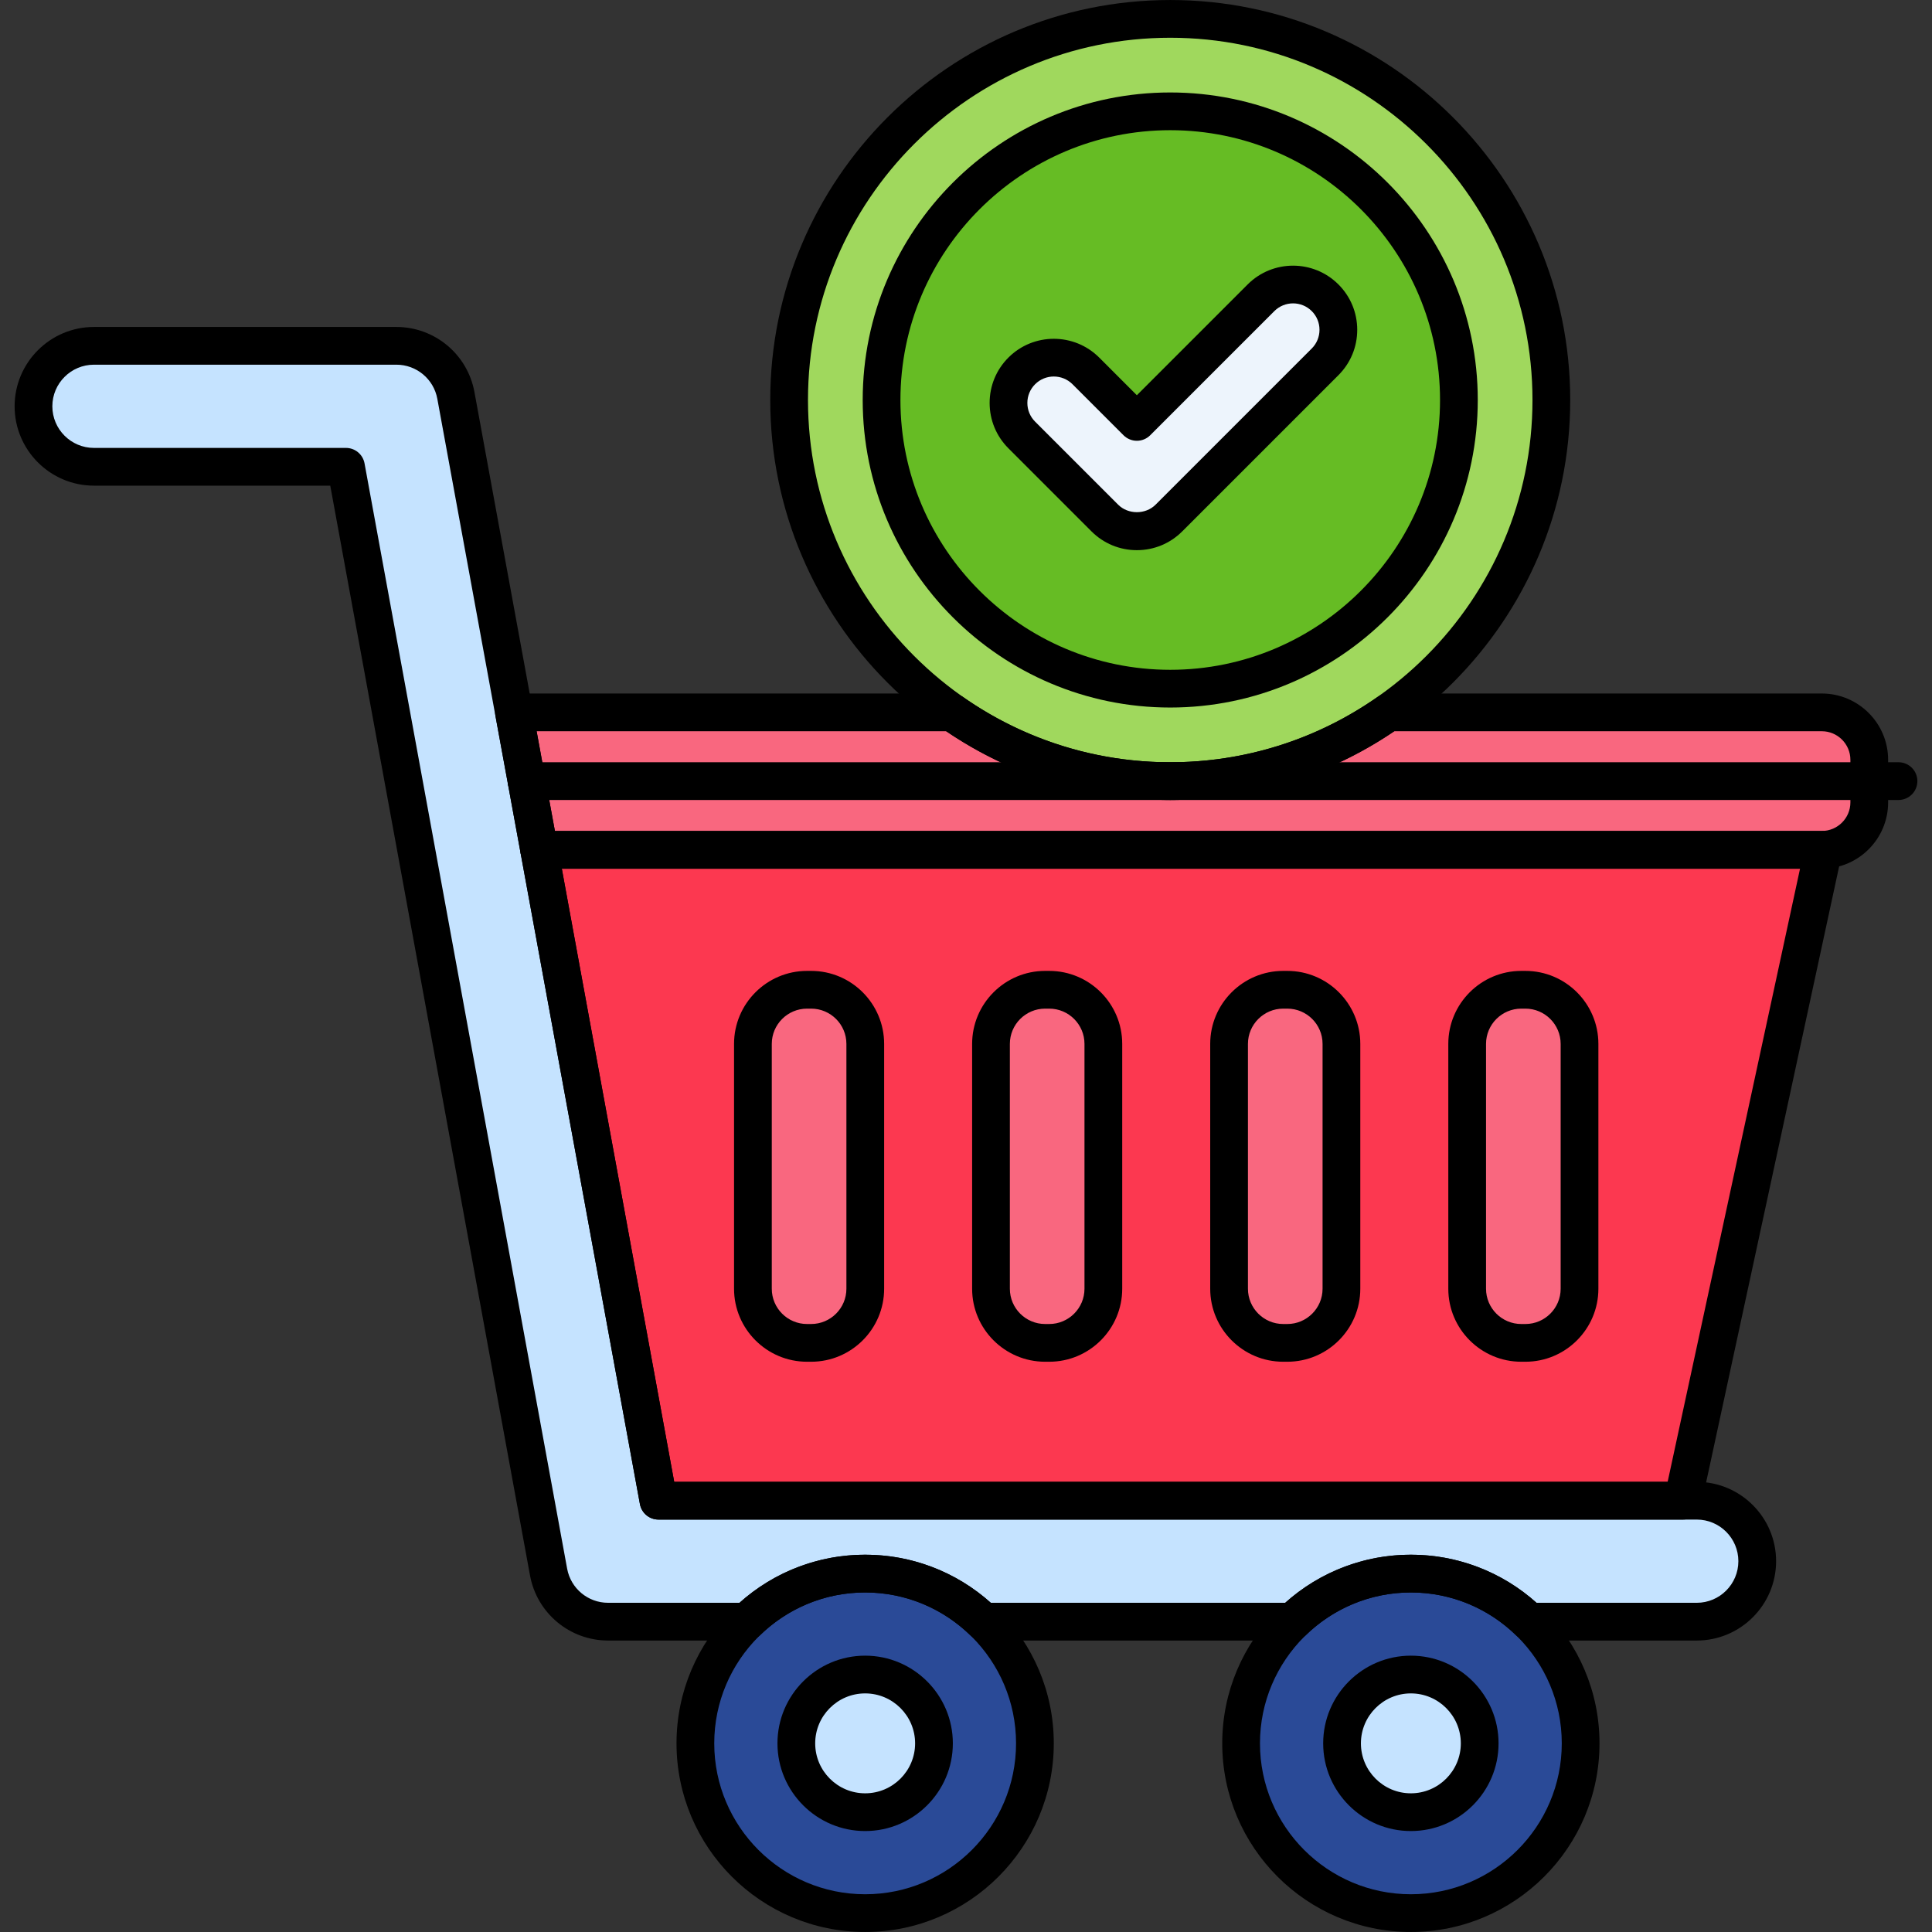 <svg enable-background="new 0 0 256 256" height="256" viewBox="0 0 256 256" width="256" xmlns="http://www.w3.org/2000/svg"><rect x="0" y="0" width="256" height="256" fill="#333333" stroke="none"/><path d="m241.4 112.608h-169.956l15.808 86.243h135.738l18.625-86.253c-.073.002-.143.01-.215.01z" fill="#fc3850"/><circle cx="186.947" cy="231.004" fill="#2a4a97" r="22.495"/><circle cx="114.637" cy="231.004" fill="#2a4a97" r="22.495"/><path d="m224.829 198.851h-137.577l-26.846-146.458c-.698-3.806-4.014-6.569-7.883-6.569h-40.071c-4.426 0-8.014 3.588-8.014 8.014s3.588 8.014 8.014 8.014h33.392l26.846 146.458c.698 3.806 4.014 6.569 7.883 6.569h18.398c4.051-3.937 9.571-6.37 15.666-6.37s11.615 2.434 15.666 6.37h40.979c4.051-3.937 9.571-6.37 15.666-6.37s11.615 2.434 15.666 6.37h22.216c4.426 0 8.014-3.588 8.014-8.014-.001-4.426-3.589-8.014-8.015-8.014z" fill="#c5e3ff"/><path d="m241.4 94.393h-57.422c-8.192 5.734-18.157 9.109-28.916 9.109s-20.724-3.375-28.916-9.109h-58.041l3.339 18.215h169.956c3.458 0 6.287-2.829 6.287-6.287v-5.641c0-3.458-2.829-6.287-6.287-6.287z" fill="#f9677f"/><circle cx="186.947" cy="231.004" fill="#c5e3ff" r="9.119"/><circle cx="114.637" cy="231.004" fill="#c5e3ff" r="9.119"/><g fill="#f9677f"><path d="m107.48 131.149h-.542c-3.945 0-7.173 3.228-7.173 7.173v32.443c0 3.945 3.228 7.173 7.173 7.173h.542c3.945 0 7.173-3.228 7.173-7.173v-32.443c0-3.945-3.228-7.173-7.173-7.173z"/><path d="m139.027 131.149h-.542c-3.945 0-7.173 3.228-7.173 7.173v32.443c0 3.945 3.228 7.173 7.173 7.173h.542c3.945 0 7.173-3.228 7.173-7.173v-32.443c0-3.945-3.228-7.173-7.173-7.173z"/><path d="m170.574 131.149h-.542c-3.945 0-7.173 3.228-7.173 7.173v32.443c0 3.945 3.228 7.173 7.173 7.173h.542c3.945 0 7.173-3.228 7.173-7.173v-32.443c0-3.945-3.227-7.173-7.173-7.173z"/><path d="m202.122 131.149h-.542c-3.945 0-7.173 3.228-7.173 7.173v32.443c0 3.945 3.228 7.173 7.173 7.173h.542c3.945 0 7.173-3.228 7.173-7.173v-32.443c0-3.945-3.228-7.173-7.173-7.173z"/></g><circle cx="155.062" cy="53.002" fill="#a0d85d" r="50.5"/><circle cx="155.062" cy="53.002" fill="#66bc24" r="38.25"/><path d="m150.64 70.401c-1.537 0-3.073-.586-4.246-1.759l-11.006-11.006c-2.344-2.344-2.344-6.146 0-8.49 2.345-2.344 6.146-2.344 8.491 0l6.76 6.76 16.45-16.451c2.345-2.344 6.146-2.344 8.491 0 2.344 2.344 2.344 6.146 0 8.49l-20.696 20.696c-1.171 1.173-2.707 1.76-4.244 1.76z" fill="#edf4fc"/><path d="m222.989 201.351h-135.737c-1.207 0-2.241-.862-2.459-2.049l-15.808-86.243c-.134-.729.063-1.481.539-2.051s1.179-.899 1.92-.899h169.916c.052-.003.153-.009.17-.009.744-.017 1.509.305 2.003.896.493.591.688 1.377.524 2.131l-18.625 86.253c-.247 1.15-1.265 1.971-2.443 1.971zm-133.654-5h131.636l17.543-81.243h-164.07z"/><path d="m186.947 255.998c-13.782 0-24.994-11.212-24.994-24.994s11.212-24.995 24.994-24.995 24.995 11.212 24.995 24.995c0 13.782-11.213 24.994-24.995 24.994zm0-44.989c-11.024 0-19.994 8.97-19.994 19.995s8.97 19.994 19.994 19.994c11.025 0 19.995-8.969 19.995-19.994s-8.969-19.995-19.995-19.995z"/><path d="m155.062 106.002c-29.224 0-53-23.776-53-53s23.776-53 53-53c29.225 0 53 23.776 53 53s-23.775 53-53 53zm0-101c-26.467 0-48 21.533-48 48s21.533 48 48 48 48-21.533 48-48-21.533-48-48-48z"/><path d="m114.637 255.998c-13.782 0-24.995-11.212-24.995-24.994s11.212-24.995 24.995-24.995 24.995 11.212 24.995 24.995c0 13.782-11.213 24.994-24.995 24.994zm0-44.989c-11.025 0-19.995 8.97-19.995 19.995s8.97 19.994 19.995 19.994 19.995-8.969 19.995-19.994-8.97-19.995-19.995-19.995z"/><path d="m224.829 217.379h-22.216c-.65 0-1.275-.254-1.742-.707-3.758-3.652-8.703-5.663-13.924-5.663-5.22 0-10.165 2.011-13.924 5.663-.467.454-1.092.707-1.742.707h-40.979c-.65 0-1.275-.253-1.742-.707-3.758-3.652-8.703-5.663-13.924-5.663s-10.166 2.011-13.923 5.663c-.466.453-1.091.707-1.742.707h-18.398c-5.077 0-9.426-3.625-10.342-8.619l-26.47-144.408h-31.309c-5.798 0-10.515-4.717-10.515-10.514s4.717-10.514 10.515-10.514h40.071c5.077 0 9.426 3.625 10.342 8.618l26.47 144.41h135.494c5.797 0 10.514 4.717 10.514 10.514s-4.717 10.513-10.514 10.513zm-21.231-5h21.231c3.04 0 5.514-2.474 5.514-5.514s-2.474-5.514-5.514-5.514h-137.577c-1.207 0-2.241-.862-2.459-2.049l-26.846-146.459c-.48-2.619-2.762-4.52-5.424-4.52h-40.071c-3.041 0-5.515 2.474-5.515 5.514s2.474 5.514 5.515 5.514h33.392c1.207 0 2.241.862 2.459 2.049l26.846 146.458c.48 2.619 2.761 4.52 5.424 4.52h17.414c4.594-4.116 10.466-6.37 16.65-6.37s12.056 2.254 16.65 6.37h39.01c4.595-4.115 10.468-6.37 16.65-6.37 6.185.001 12.057 2.256 16.651 6.371z"/><path d="m241.399 115.108h-169.955c-1.207 0-2.241-.862-2.459-2.049l-3.339-18.215c-.134-.729.063-1.481.539-2.051s1.178-.899 1.92-.899h58.042c.513 0 1.013.158 1.434.452 8.092 5.664 17.595 8.657 27.482 8.657 9.888 0 19.391-2.994 27.482-8.657.42-.294.921-.452 1.434-.452h57.421c4.846 0 8.787 3.942 8.787 8.787v5.641c0 4.845-3.942 8.786-8.788 8.786zm-167.872-5h167.872c2.088 0 3.787-1.699 3.787-3.787v-5.641c0-2.088-1.699-3.787-3.787-3.787h-56.644c-8.792 5.962-19.041 9.109-29.693 9.109s-20.901-3.147-29.694-9.109h-54.263z"/><path d="m155.062 93.752c-22.47 0-40.75-18.28-40.75-40.75s18.28-40.75 40.75-40.75 40.75 18.28 40.75 40.75-18.28 40.75-40.75 40.75zm0-76.5c-19.713 0-35.75 16.038-35.75 35.75s16.037 35.75 35.75 35.75 35.75-16.038 35.75-35.75-16.037-35.75-35.75-35.75z"/><path d="m150.641 72.901c-2.271 0-4.406-.885-6.014-2.491l-11.005-11.006c-1.606-1.606-2.491-3.742-2.491-6.013s.885-4.407 2.491-6.013c3.314-3.314 8.71-3.314 12.026-.001l4.992 4.994 14.683-14.683c3.314-3.315 8.71-3.316 12.026 0 1.606 1.606 2.491 3.742 2.491 6.013s-.885 4.407-2.491 6.013l-20.696 20.696c-1.605 1.606-3.741 2.491-6.012 2.491zm-11.006-23.011c-.897 0-1.794.341-2.478 1.024-.662.662-1.026 1.542-1.026 2.477 0 .936.364 1.816 1.026 2.478l11.005 11.005c1.324 1.323 3.633 1.324 4.955 0l20.697-20.696c.662-.662 1.026-1.542 1.026-2.478s-.364-1.815-1.026-2.477c-1.367-1.366-3.589-1.366-4.956 0l-16.45 16.451c-.469.469-1.104.732-1.768.732-.663 0-1.299-.264-1.768-.732l-6.76-6.761c-.682-.682-1.58-1.023-2.477-1.023z"/><path d="m251.562 106.002h-181.788c-1.381 0-2.5-1.119-2.5-2.5s1.119-2.5 2.5-2.5h181.788c1.381 0 2.5 1.119 2.5 2.5s-1.119 2.5-2.5 2.5z"/><path d="m186.947 242.623c-6.407 0-11.619-5.212-11.619-11.619s5.212-11.62 11.619-11.62 11.619 5.212 11.619 11.62c0 6.407-5.212 11.619-11.619 11.619zm0-18.239c-3.649 0-6.619 2.97-6.619 6.62s2.97 6.619 6.619 6.619 6.619-2.969 6.619-6.619-2.969-6.62-6.619-6.62z"/><path d="m114.637 242.623c-6.407 0-11.619-5.212-11.619-11.619s5.212-11.62 11.619-11.62 11.62 5.212 11.62 11.62c-.001 6.407-5.213 11.619-11.62 11.619zm0-18.239c-3.65 0-6.619 2.97-6.619 6.62s2.969 6.619 6.619 6.619 6.62-2.969 6.62-6.619-2.97-6.62-6.62-6.62z"/><path d="m107.48 180.438h-.542c-5.333 0-9.673-4.339-9.673-9.673v-32.443c0-5.333 4.339-9.673 9.673-9.673h.542c5.333 0 9.673 4.339 9.673 9.673v32.443c0 5.334-4.34 9.673-9.673 9.673zm-.542-46.789c-2.577 0-4.673 2.096-4.673 4.673v32.443c0 2.577 2.096 4.673 4.673 4.673h.542c2.577 0 4.673-2.096 4.673-4.673v-32.443c0-2.577-2.096-4.673-4.673-4.673z"/><path d="m139.027 180.438h-.542c-5.334 0-9.673-4.339-9.673-9.673v-32.443c0-5.333 4.339-9.673 9.673-9.673h.542c5.334 0 9.673 4.339 9.673 9.673v32.443c0 5.334-4.339 9.673-9.673 9.673zm-.542-46.789c-2.576 0-4.673 2.096-4.673 4.673v32.443c0 2.577 2.097 4.673 4.673 4.673h.542c2.576 0 4.673-2.096 4.673-4.673v-32.443c0-2.577-2.097-4.673-4.673-4.673z"/><path d="m170.574 180.438h-.541c-5.334 0-9.674-4.339-9.674-9.673v-32.443c0-5.333 4.34-9.673 9.674-9.673h.541c5.334 0 9.673 4.339 9.673 9.673v32.443c0 5.334-4.339 9.673-9.673 9.673zm-.541-46.789c-2.577 0-4.674 2.096-4.674 4.673v32.443c0 2.577 2.097 4.673 4.674 4.673h.541c2.576 0 4.673-2.096 4.673-4.673v-32.443c0-2.577-2.097-4.673-4.673-4.673z"/><path d="m202.122 180.438h-.542c-5.334 0-9.673-4.339-9.673-9.673v-32.443c0-5.333 4.339-9.673 9.673-9.673h.542c5.334 0 9.673 4.339 9.673 9.673v32.443c0 5.334-4.339 9.673-9.673 9.673zm-.542-46.789c-2.576 0-4.673 2.096-4.673 4.673v32.443c0 2.577 2.097 4.673 4.673 4.673h.542c2.576 0 4.673-2.096 4.673-4.673v-32.443c0-2.577-2.097-4.673-4.673-4.673z"/></svg>